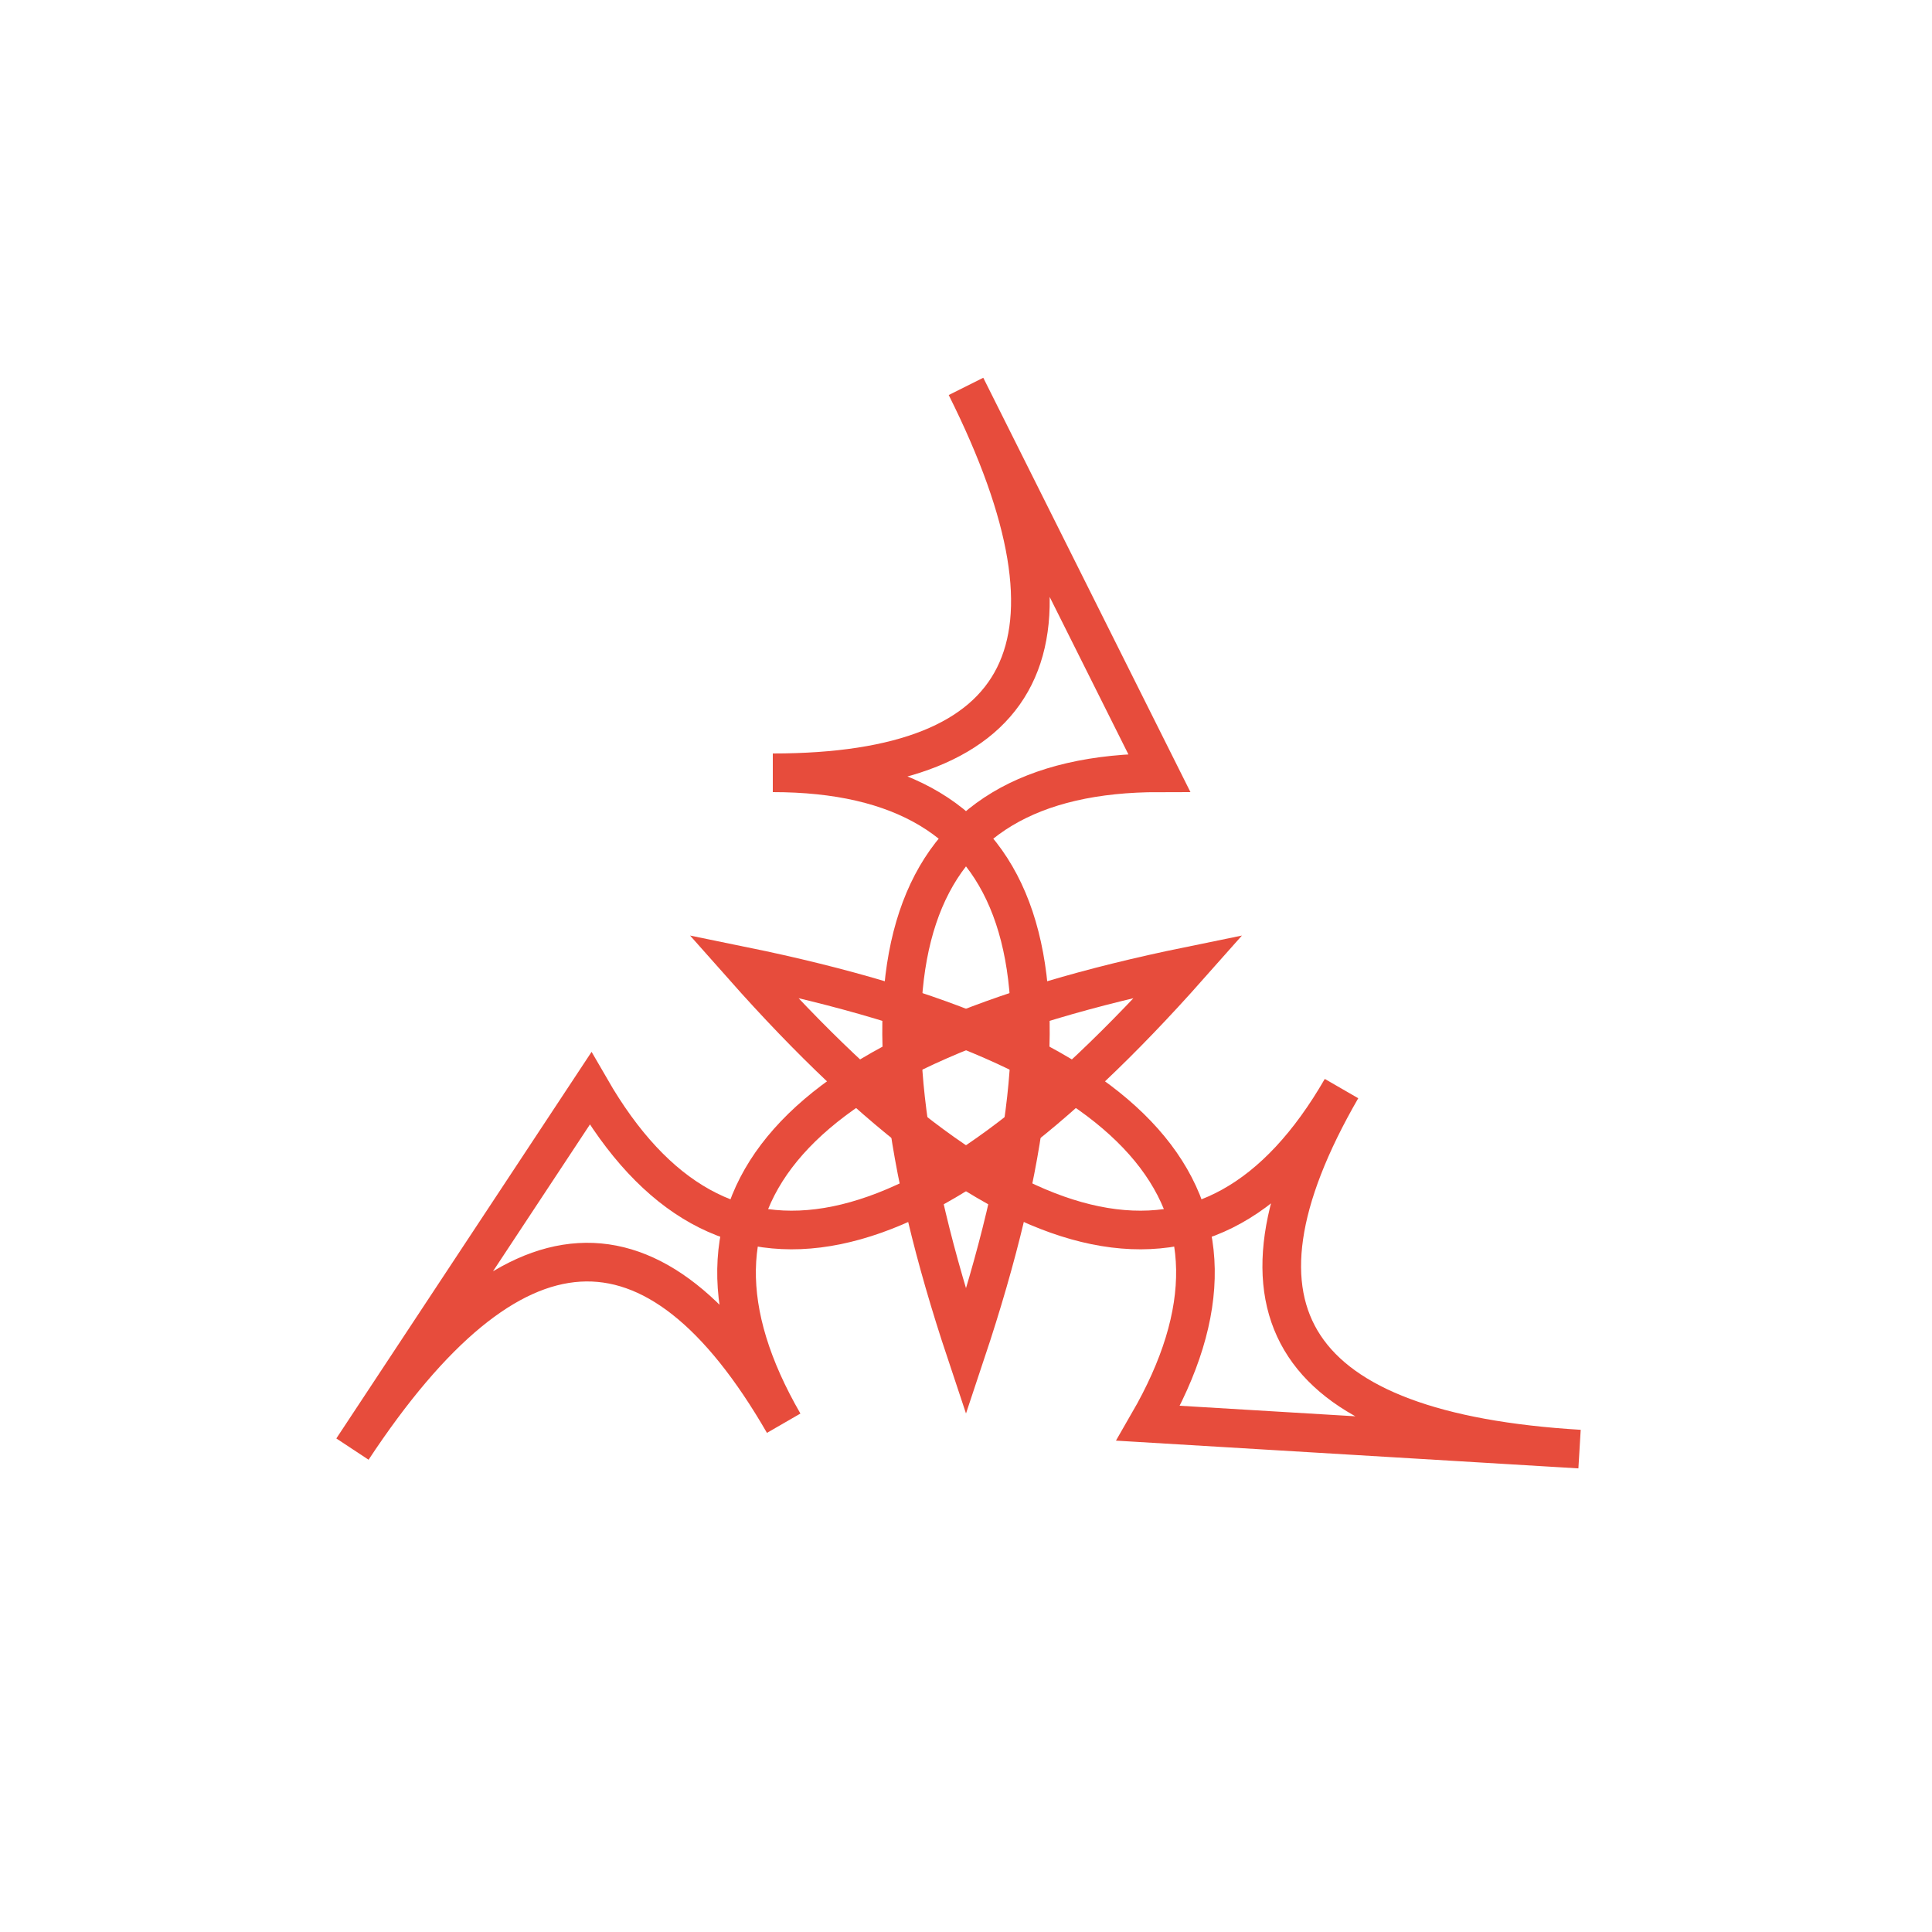 <svg width="512" height="512" viewBox="0 0 100 100" xmlns="http://www.w3.org/2000/svg">
    <!-- <polygon points="50,10 90,80 10,80" style="fill:none;stroke:black;stroke-width:2" /> -->
    <g transform="rotate(0 50 56.67)">
        <path d="M50,20 Q60,40 40,40 Q60,40 50,70 Q40,40 60,40 Q50,20 50,20 Z"
            style="fill:none;stroke:#e74c3c;stroke-width:2">
            <animateTransform attributeName="transform" type="rotate"
                values="0 50 56.67; -5 50 56.67; 5 50 56.67; 0 50 56.67" dur="0.5s" repeatCount="indefinite" />
        </path>
    </g>
    <g transform="rotate(120 50 56.67)">
        <path d="M50,20 Q60,40 40,40 Q60,40 50,70 Q40,40 60,40 Q50,20 50,20 Z"
            style="fill:none;stroke:#e74c3c;stroke-width:2">
            <animateTransform attributeName="transform" type="rotate"
                values="0 50 56.67; -5 50 56.67; 5 50 56.67; 0 50 56.67" dur="0.5s" repeatCount="indefinite" />
        </path>
    </g>
    <g transform="rotate(240 50 56.67)">
        <path d="M50,20 Q60,40 40,40 Q60,40 50,70 Q40,40 60,40 Q50,20 50,20 Z"
            style="fill:none;stroke:#e74c3c;stroke-width:2">
            <animateTransform attributeName="transform" type="rotate"
                values="0 50 56.67; -5 50 56.67; 5 50 56.67; 0 50 56.67" dur="0.5s" repeatCount="indefinite" />
        </path>
    </g>
</svg>